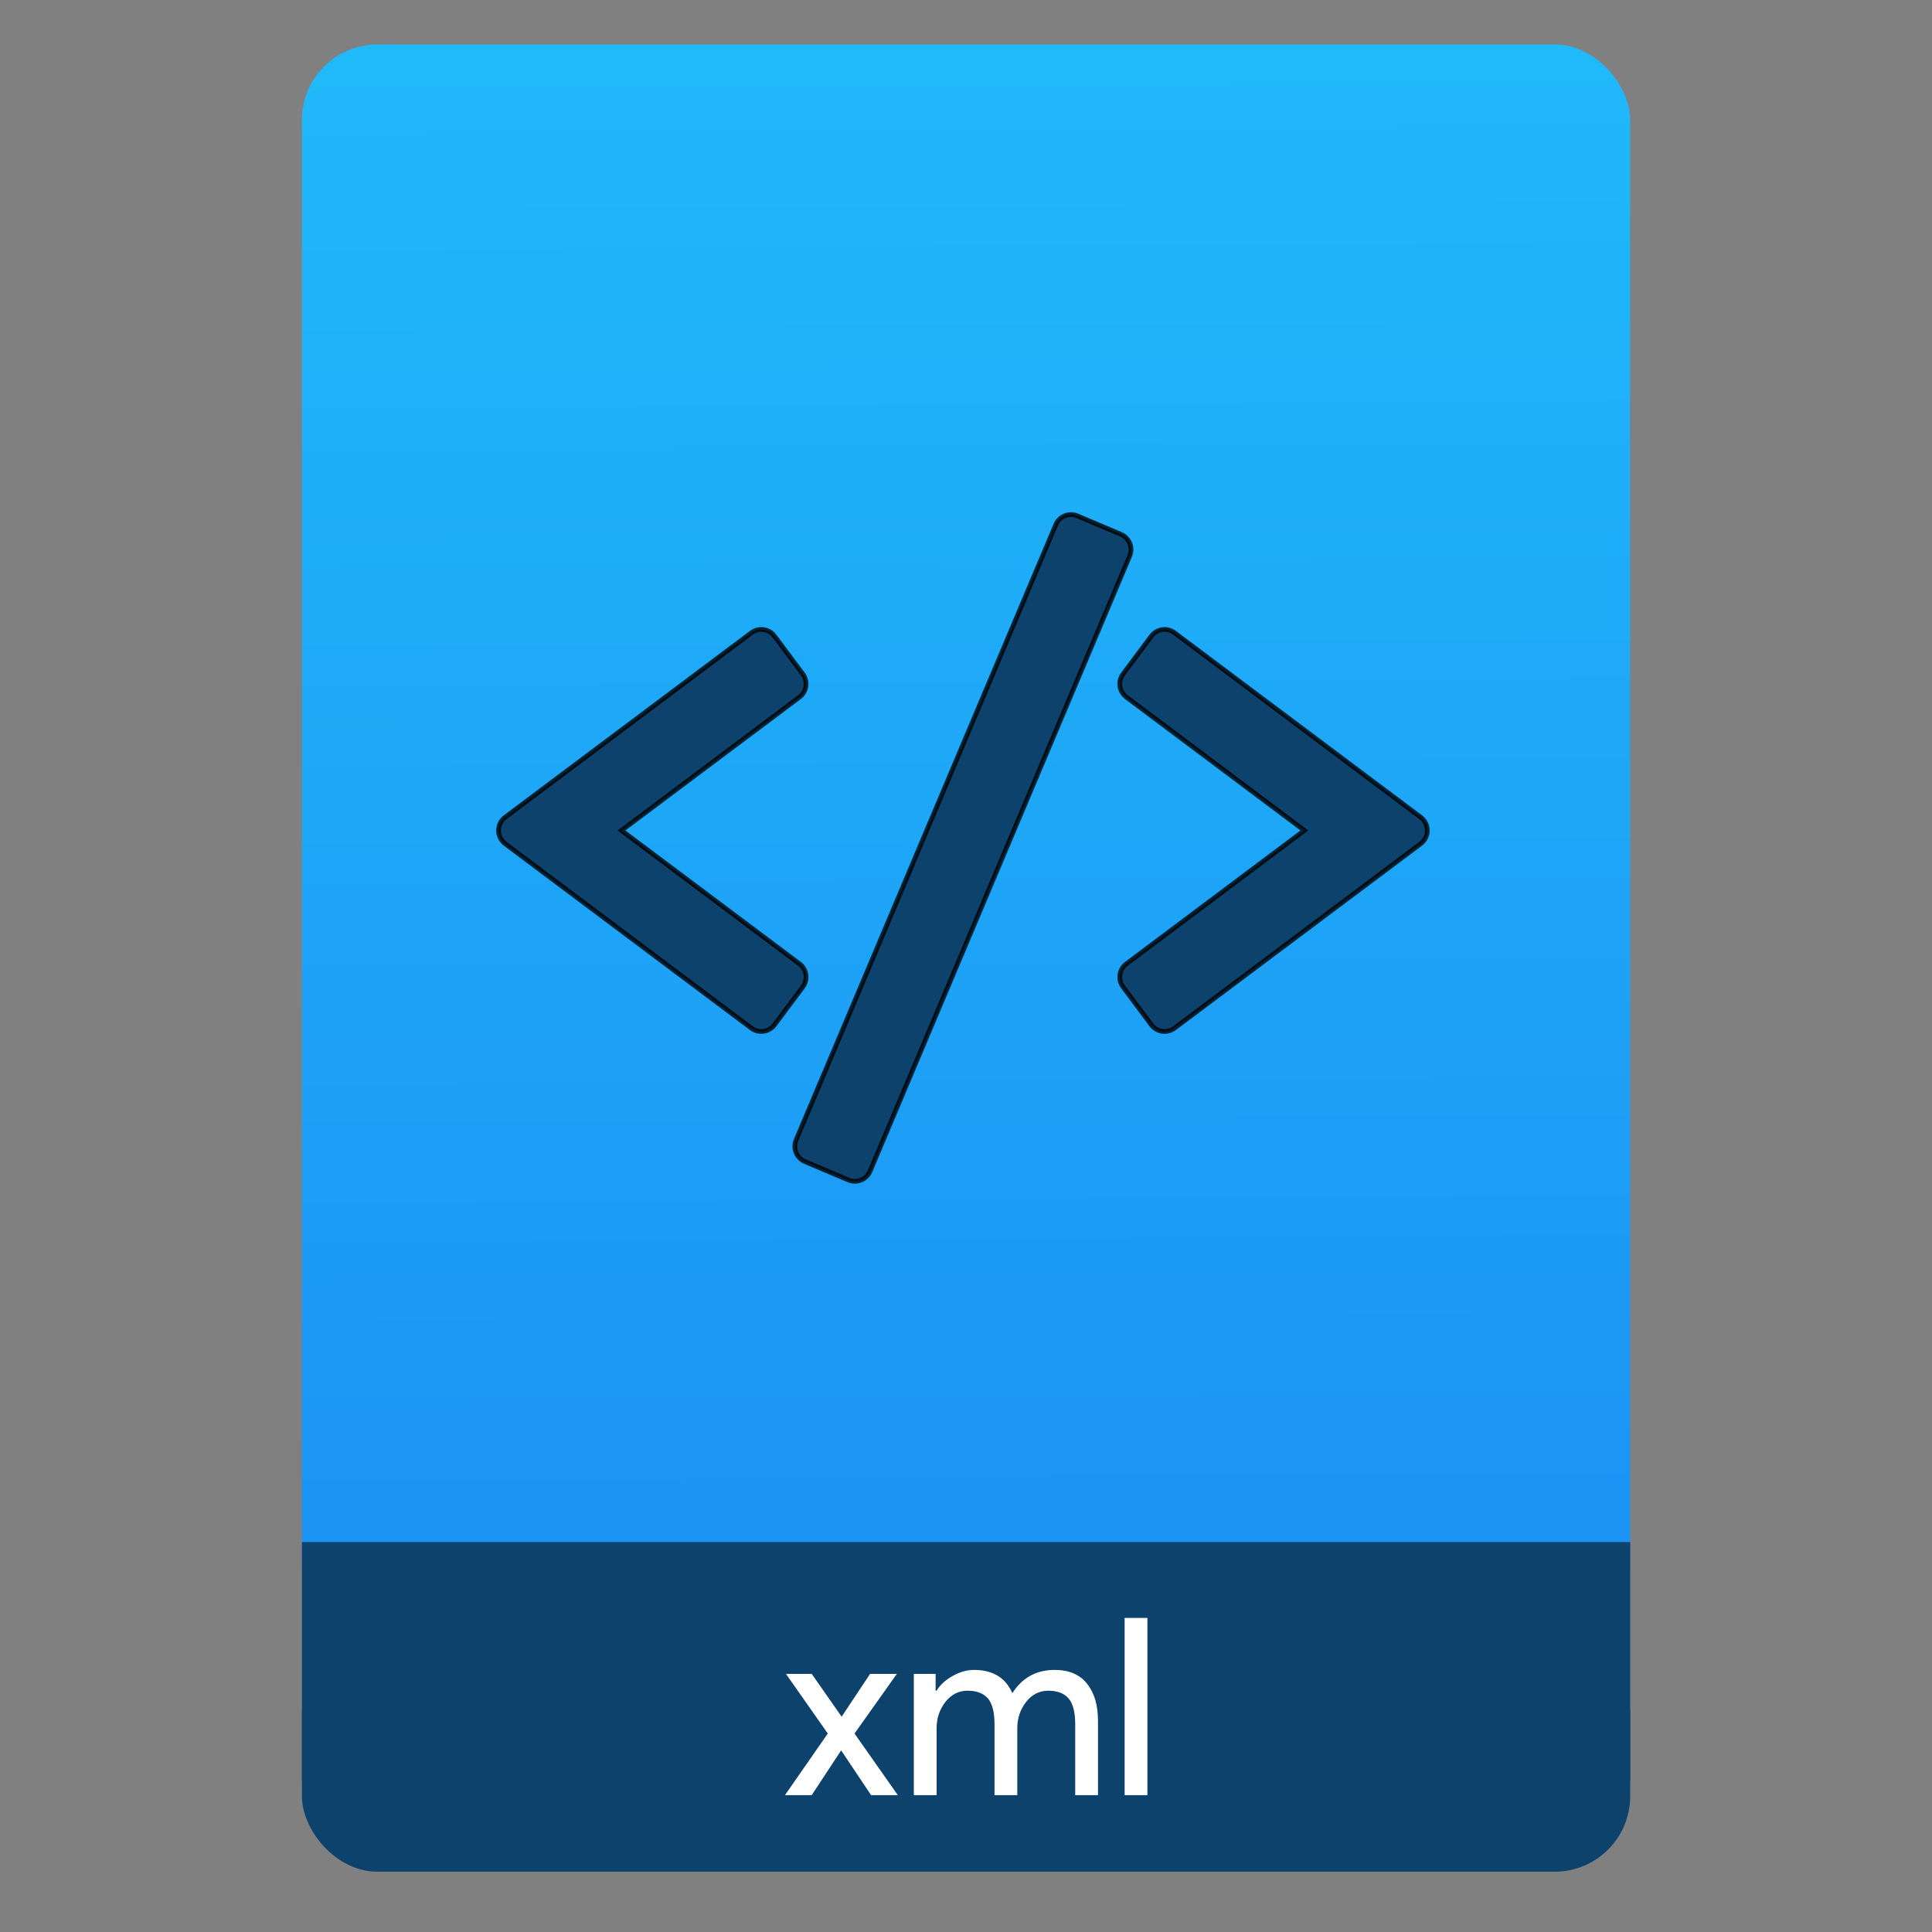 <?xml version="1.0" encoding="UTF-8" standalone="no"?>
<svg xmlns="http://www.w3.org/2000/svg" xmlns:xlink="http://www.w3.org/1999/xlink" width="64" viewBox="0 0 64 64" height="64" version="1.1">
 <rect x="0" y="0" width="64" height="64" fill="#808080" stroke="none"/>
 <defs>
  <linearGradient xlink:href="#linearGradient4531-8" id="linearGradient4182" x1="-74.929" y1="52.199" x2="-75.26" y2="2.356" gradientUnits="userSpaceOnUse" gradientTransform="matrix(1.075,0,0,1.029,56.689,-0.015)"/>
  <linearGradient id="linearGradient4531-8">
   <stop offset="0" style="stop-color:#1b92f4;stop-opacity:1"/>
   <stop offset="1" style="stop-color:#20b9fa;stop-opacity:1"/>
  </linearGradient>
 </defs>
 <g transform="translate(56.392,-0.177)">
  <rect ry="2.5" y="54.48" x="-46.39" height="7.699" width="44" style="opacity:1;fill:#0c426b;fill-opacity:1;"/>
  <rect ry="2.5" y="1.65" x="-46.39" height="52.832" width="44" style="opacity:1;fill:url(#linearGradient4182);fill-opacity:1.0;"/>
  <rect ry="0" y="51.26" x="-46.39" height="7.912" width="44" style="opacity:1;fill:#0c426b;fill-opacity:1;"/>
  <g style="font-size:9.37px;line-height:125%;letter-spacing:0px;word-spacing:0px;fill:#ffffff;fill-opacity:1;" transform="matrix(0.82,0,0,0.82,-4.834,10.622)">
   <g style="font-size:13.75px;line-height:125%;letter-spacing:0px;word-spacing:0px;fill:#ffffff;fill-opacity:1;">
    <path d="m -26.605,59.783 -1.08,0 -1.21,-1.81 -1.19,1.81 -1.08,0 1.73,-2.49 -1.69,-2.41 1.04,0 1.21,1.73 1.15,-1.73 1.08,0 -1.71,2.41 1.75,2.49 z" style="font-size:10px;font-family:'Product Sans';fill:#ffffff;fill-opacity:1"/>
    <path d="m -25.959,59.783 0,-4.9 0.88,0 0,0.68 0.04,0 q 0.21,-0.35 0.64,-0.59 0.44,-0.25 0.87,-0.25 1.14,0 1.55,0.94 0.6,-0.94 1.71,-0.94 0.87,0 1.31,0.56 0.44,0.55 0.44,1.5 l 0,3 -0.92,0 0,-2.86 q 0,-0.74 -0.27,-1.05 -0.27,-0.31 -0.82,-0.31 -0.54,0 -0.9,0.46 -0.35,0.46 -0.35,1.05 l 0,2.71 -0.92,0 0,-2.86 q 0,-0.74 -0.27,-1.05 -0.27,-0.31 -0.82,-0.31 -0.54,0 -0.9,0.46 -0.35,0.46 -0.35,1.05 l 0,2.71 -0.92,0 z" style="font-size:10px;font-family:'Product Sans';fill:#ffffff;fill-opacity:1"/>
    <path d="m -16.523,59.783 -0.92,0 0,-7.16 0.92,0 0,7.16 z" style="font-size:10px;font-family:'Product Sans';fill:#ffffff;fill-opacity:1"/>
   </g>
  </g>
  <g transform="matrix(2.156,0,0,2.156,-42.135,-2224.399)" style="fill:#0c426b;fill-opacity:1">
   <g transform="translate(-401.012,510.634)" style="fill:#0c426b;fill-opacity:1">
    <g transform="translate(5.056,-5.251)" style="fill:#0c426b;fill-opacity:1">
     <g style="fill:#0c426b;fill-opacity:1;stroke:#000000;stroke-opacity:0.8" transform="translate(-11.317,5.882)">
      <g transform="translate(1.873,-0.284)" style="fill:#0c426b;fill-opacity:1">
       <g transform="translate(-2.052,-0.979)" style="fill:#0c426b;fill-opacity:1">
        <g transform="translate(0.221,0.442)" style="fill:#0c426b;fill-opacity:1">
         <g transform="translate(1.357,-1.263)" style="fill:#0c426b;fill-opacity:1">
          <g transform="translate(-0.41,-0.6)" style="fill:#0c426b;fill-opacity:1">
           <g transform="matrix(0.786,0,0,0.784,92.594,111.881)" style="fill:#0c426b;fill-opacity:1">
            <g transform="matrix(1.272,0,0,1.276,-114.256,-140.42)" style="fill:#0c426b;fill-opacity:1">
             <g transform="translate(-4.451,-1.831)" style="fill:#0c426b;fill-opacity:1">
              <g transform="translate(2.967,4.735)" style="fill:#0c426b;fill-opacity:1">
               <g transform="translate(0.032,-1.894)" style="fill:#0c426b;fill-opacity:1">
                <g transform="matrix(0.657,0,0,0.655,150.092,180.859)" style="fill:#0c426b;fill-opacity:1">
                 <g style="fill:#0c426b;fill-opacity:1" transform="matrix(-0.013,0,0,0.013,459.29,566.829)">
                  <g style="fill:#0c426b;fill-opacity:1" transform="matrix(-7.073,0,0,7.002,2712.232,-7878.291)">
                   <g style="fill:#0c426b;fill-opacity:1;" transform="matrix(-0.139,0,0,0.141,219.17,1092.681)">
                    <g style="fill:#0c426b;fill-opacity:1;" transform="matrix(-7.073,0,0,7.002,2712.232,-7878.291)">
                     <g transform="matrix(0.118,0,0,0.118,-131.569,724.006)" style="fill:#0c426b;fill-opacity:1;">
                      <g transform="matrix(10.351,0,0,10.457,-1416.334,-1118.961)" style="fill:#0c426b;fill-opacity:1;">
                       <path style="fill:#0c426b;fill-opacity:1;" d="m 129.532,225.558 c -0.133,-0.919 -0.625,-1.747 -1.368,-2.303 l -37.7,-28.193 37.7,-28.193 c 0.743,-0.556 1.235,-1.384 1.368,-2.303 0.132,-0.919 -0.105,-1.852 -0.662,-2.597 l -5.989,-8.008 c -1.159,-1.548 -3.351,-1.865 -4.899,-0.706 l -52.157,39.004 c -0.883,0.66 -1.404,1.699 -1.404,2.803 0,1.104 0.521,2.143 1.404,2.803 l 52.157,39.004 c 0.628,0.471 1.364,0.697 2.093,0.697 1.066,0 2.119,-0.484 2.806,-1.403 l 5.989,-8.008 c 0.556,-0.745 0.794,-1.678 0.662,-2.597 z"/>
                       <path style="fill:#0c426b;fill-opacity:1;" d="m 259.766,192.259 -52.155,-39.004 c -1.548,-1.158 -3.74,-0.841 -4.898,0.706 l -5.989,8.008 c -0.556,0.744 -0.794,1.678 -0.662,2.597 0.133,0.918 0.624,1.747 1.368,2.303 l 37.699,28.193 -37.699,28.193 c -0.744,0.556 -1.235,1.385 -1.368,2.303 -0.132,0.919 0.105,1.853 0.662,2.597 l 5.989,8.008 c 0.688,0.919 1.74,1.403 2.806,1.403 0.729,0 1.464,-0.227 2.093,-0.697 l 52.155,-39.004 c 0.883,-0.66 1.404,-1.699 1.404,-2.803 0,-1.104 -0.522,-2.143 -1.405,-2.803 z"/>
                       <path style="fill:#0c426b;fill-opacity:1;" d="m 196.264,132.436 -9.211,-3.895 c -0.854,-0.362 -1.818,-0.368 -2.679,-0.02 -0.86,0.349 -1.547,1.025 -1.908,1.88 l -55,130.084 c -0.753,1.78 0.08,3.834 1.861,4.587 l 9.211,3.895 c 0.435,0.185 0.899,0.276 1.363,0.276 0.447,0 0.894,-0.086 1.316,-0.257 0.86,-0.349 1.546,-1.025 1.908,-1.88 l 55,-130.084 c 0.752,-1.78 -0.081,-3.833 -1.861,-4.586 z"/>
                      </g>
                     </g>
                    </g>
                   </g>
                  </g>
                 </g>
                </g>
               </g>
              </g>
             </g>
            </g>
           </g>
          </g>
         </g>
        </g>
       </g>
      </g>
     </g>
    </g>
   </g>
  </g>
 </g>
</svg>
